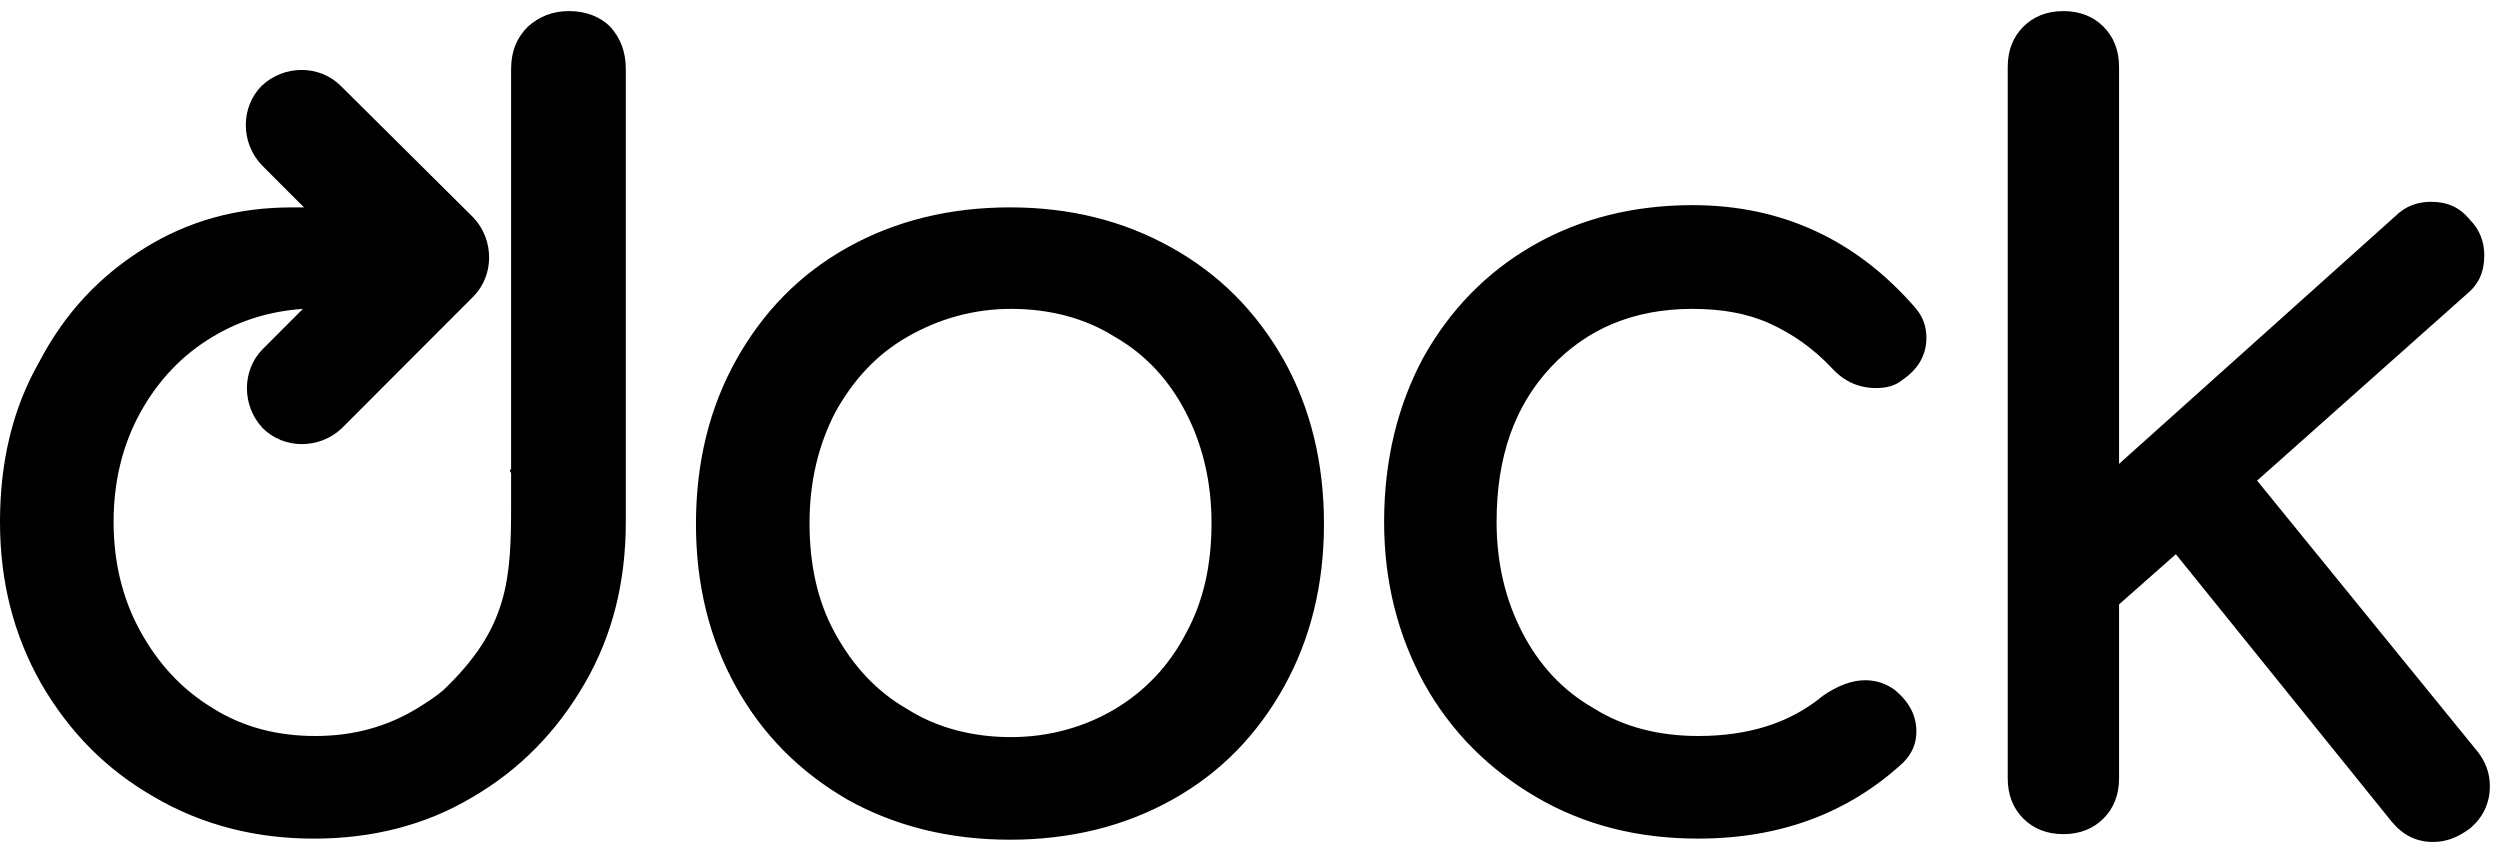 <svg xmlns="http://www.w3.org/2000/svg" width="122" height="42" viewBox="0 0 122 42">
    <g fill="#000">
        <path d="M57.166 11.58c-2.337-1.307-4.945-1.96-7.88-1.96-2.934 0-5.597.653-7.933 1.96-2.337 1.305-4.13 3.156-5.434 5.496-1.304 2.34-1.956 5.007-1.956 8 0 2.94.652 5.606 1.956 7.946 1.304 2.34 3.097 4.136 5.434 5.497 2.336 1.306 5 1.959 7.933 1.959 2.935 0 5.597-.653 7.934-1.96 2.337-1.305 4.13-3.156 5.434-5.496 1.304-2.34 1.956-5.007 1.956-7.946 0-2.993-.652-5.66-1.956-8-1.358-2.395-3.152-4.19-5.488-5.497zm.706 18.83c-.815 1.578-2.01 2.83-3.478 3.7-1.467.871-3.206 1.361-5.053 1.361-1.848 0-3.587-.435-5.054-1.36-1.521-.871-2.663-2.123-3.532-3.701-.87-1.579-1.25-3.375-1.25-5.388 0-2.014.435-3.81 1.25-5.388.87-1.578 2.01-2.83 3.532-3.7 1.522-.872 3.206-1.361 5.054-1.361 1.847 0 3.586.435 5.053 1.36 1.522.87 2.663 2.123 3.478 3.7.815 1.58 1.25 3.375 1.25 5.389 0 2.013-.38 3.81-1.25 5.388zM82.597 14.573c1.413 0 2.663.217 3.75.707 1.086.49 2.119 1.197 3.042 2.177.598.653 1.305.98 2.174.98.49 0 .924-.11 1.25-.381.815-.545 1.195-1.252 1.195-2.068 0-.545-.163-1.035-.543-1.47-2.88-3.32-6.52-5.007-10.868-5.007-2.88 0-5.488.653-7.77 1.96-2.283 1.306-4.076 3.156-5.38 5.496-1.25 2.34-1.902 5.007-1.902 8 0 2.885.652 5.497 1.956 7.892 1.304 2.34 3.152 4.19 5.488 5.55 2.337 1.362 4.945 2.015 7.88 2.015 4.02 0 7.336-1.252 9.998-3.701.435-.436.652-.925.652-1.524 0-.762-.326-1.415-1.032-2.014-.435-.326-.924-.49-1.467-.49-.652 0-1.359.273-2.065.762-1.576 1.307-3.587 1.96-6.086 1.96-1.902 0-3.641-.436-5.108-1.36-1.522-.872-2.663-2.123-3.478-3.702-.815-1.578-1.25-3.374-1.25-5.388 0-3.156.87-5.66 2.663-7.564 1.739-1.85 4.02-2.83 6.9-2.83zM120.907 36.179l-10.76-13.225 10.216-9.089c.598-.49.87-1.088.87-1.905 0-.653-.218-1.252-.707-1.741-.489-.599-1.087-.871-1.902-.871-.652 0-1.25.218-1.739.707L103.41 22.137V2.763c0-.817-.272-1.47-.76-1.96-.49-.49-1.142-.762-1.957-.762-.815 0-1.467.273-1.956.762-.49.49-.76 1.143-.76 1.96v34.722c0 .816.27 1.47.76 1.959.489.49 1.141.762 1.956.762s1.467-.272 1.956-.762c.49-.49.761-1.143.761-1.96v-8.49l2.772-2.448 10.541 13.061c.544.653 1.196.98 2.011.98.652 0 1.196-.218 1.793-.653.652-.544.978-1.252.978-2.068 0-.653-.217-1.198-.597-1.687zM27.768.041c-.815 0-1.467.273-2.01.762-.544.545-.816 1.198-.816 2.068V22.41h-.054c0 .055 0 .11.054.164v1.47c0 3.7-.109 6.095-3.315 9.142-.38.327-.815.599-1.25.871-1.521.925-3.151 1.36-4.999 1.36-1.847 0-3.532-.435-4.999-1.36-1.522-.925-2.663-2.177-3.532-3.755-.87-1.578-1.304-3.374-1.304-5.334 0-1.959.434-3.755 1.304-5.333.87-1.578 2.065-2.83 3.532-3.7 1.358-.817 2.826-1.253 4.402-1.361l-1.957 1.959c-1.032 1.034-1.032 2.775 0 3.864 1.033 1.034 2.772 1.034 3.858 0l6.413-6.422c1.032-1.034 1.032-2.776 0-3.864l-6.467-6.422c-1.032-1.034-2.771-1.034-3.858 0-1.033 1.034-1.033 2.775 0 3.864l2.065 2.068h-.598c-2.663 0-5.054.653-7.227 2.014-2.174 1.36-3.858 3.156-5.108 5.55C.598 19.472 0 22.084 0 24.968c0 2.885.652 5.497 2.01 7.892 1.36 2.34 3.152 4.19 5.543 5.55 2.337 1.362 4.945 2.015 7.77 2.015 2.827 0 5.435-.653 7.717-2.014 2.337-1.36 4.13-3.211 5.489-5.551 1.358-2.34 2.01-4.953 2.01-7.892V2.871c0-.87-.272-1.523-.76-2.068-.49-.49-1.196-.762-2.011-.762z" transform="translate(0 .5)"/>
    </g>
</svg>

